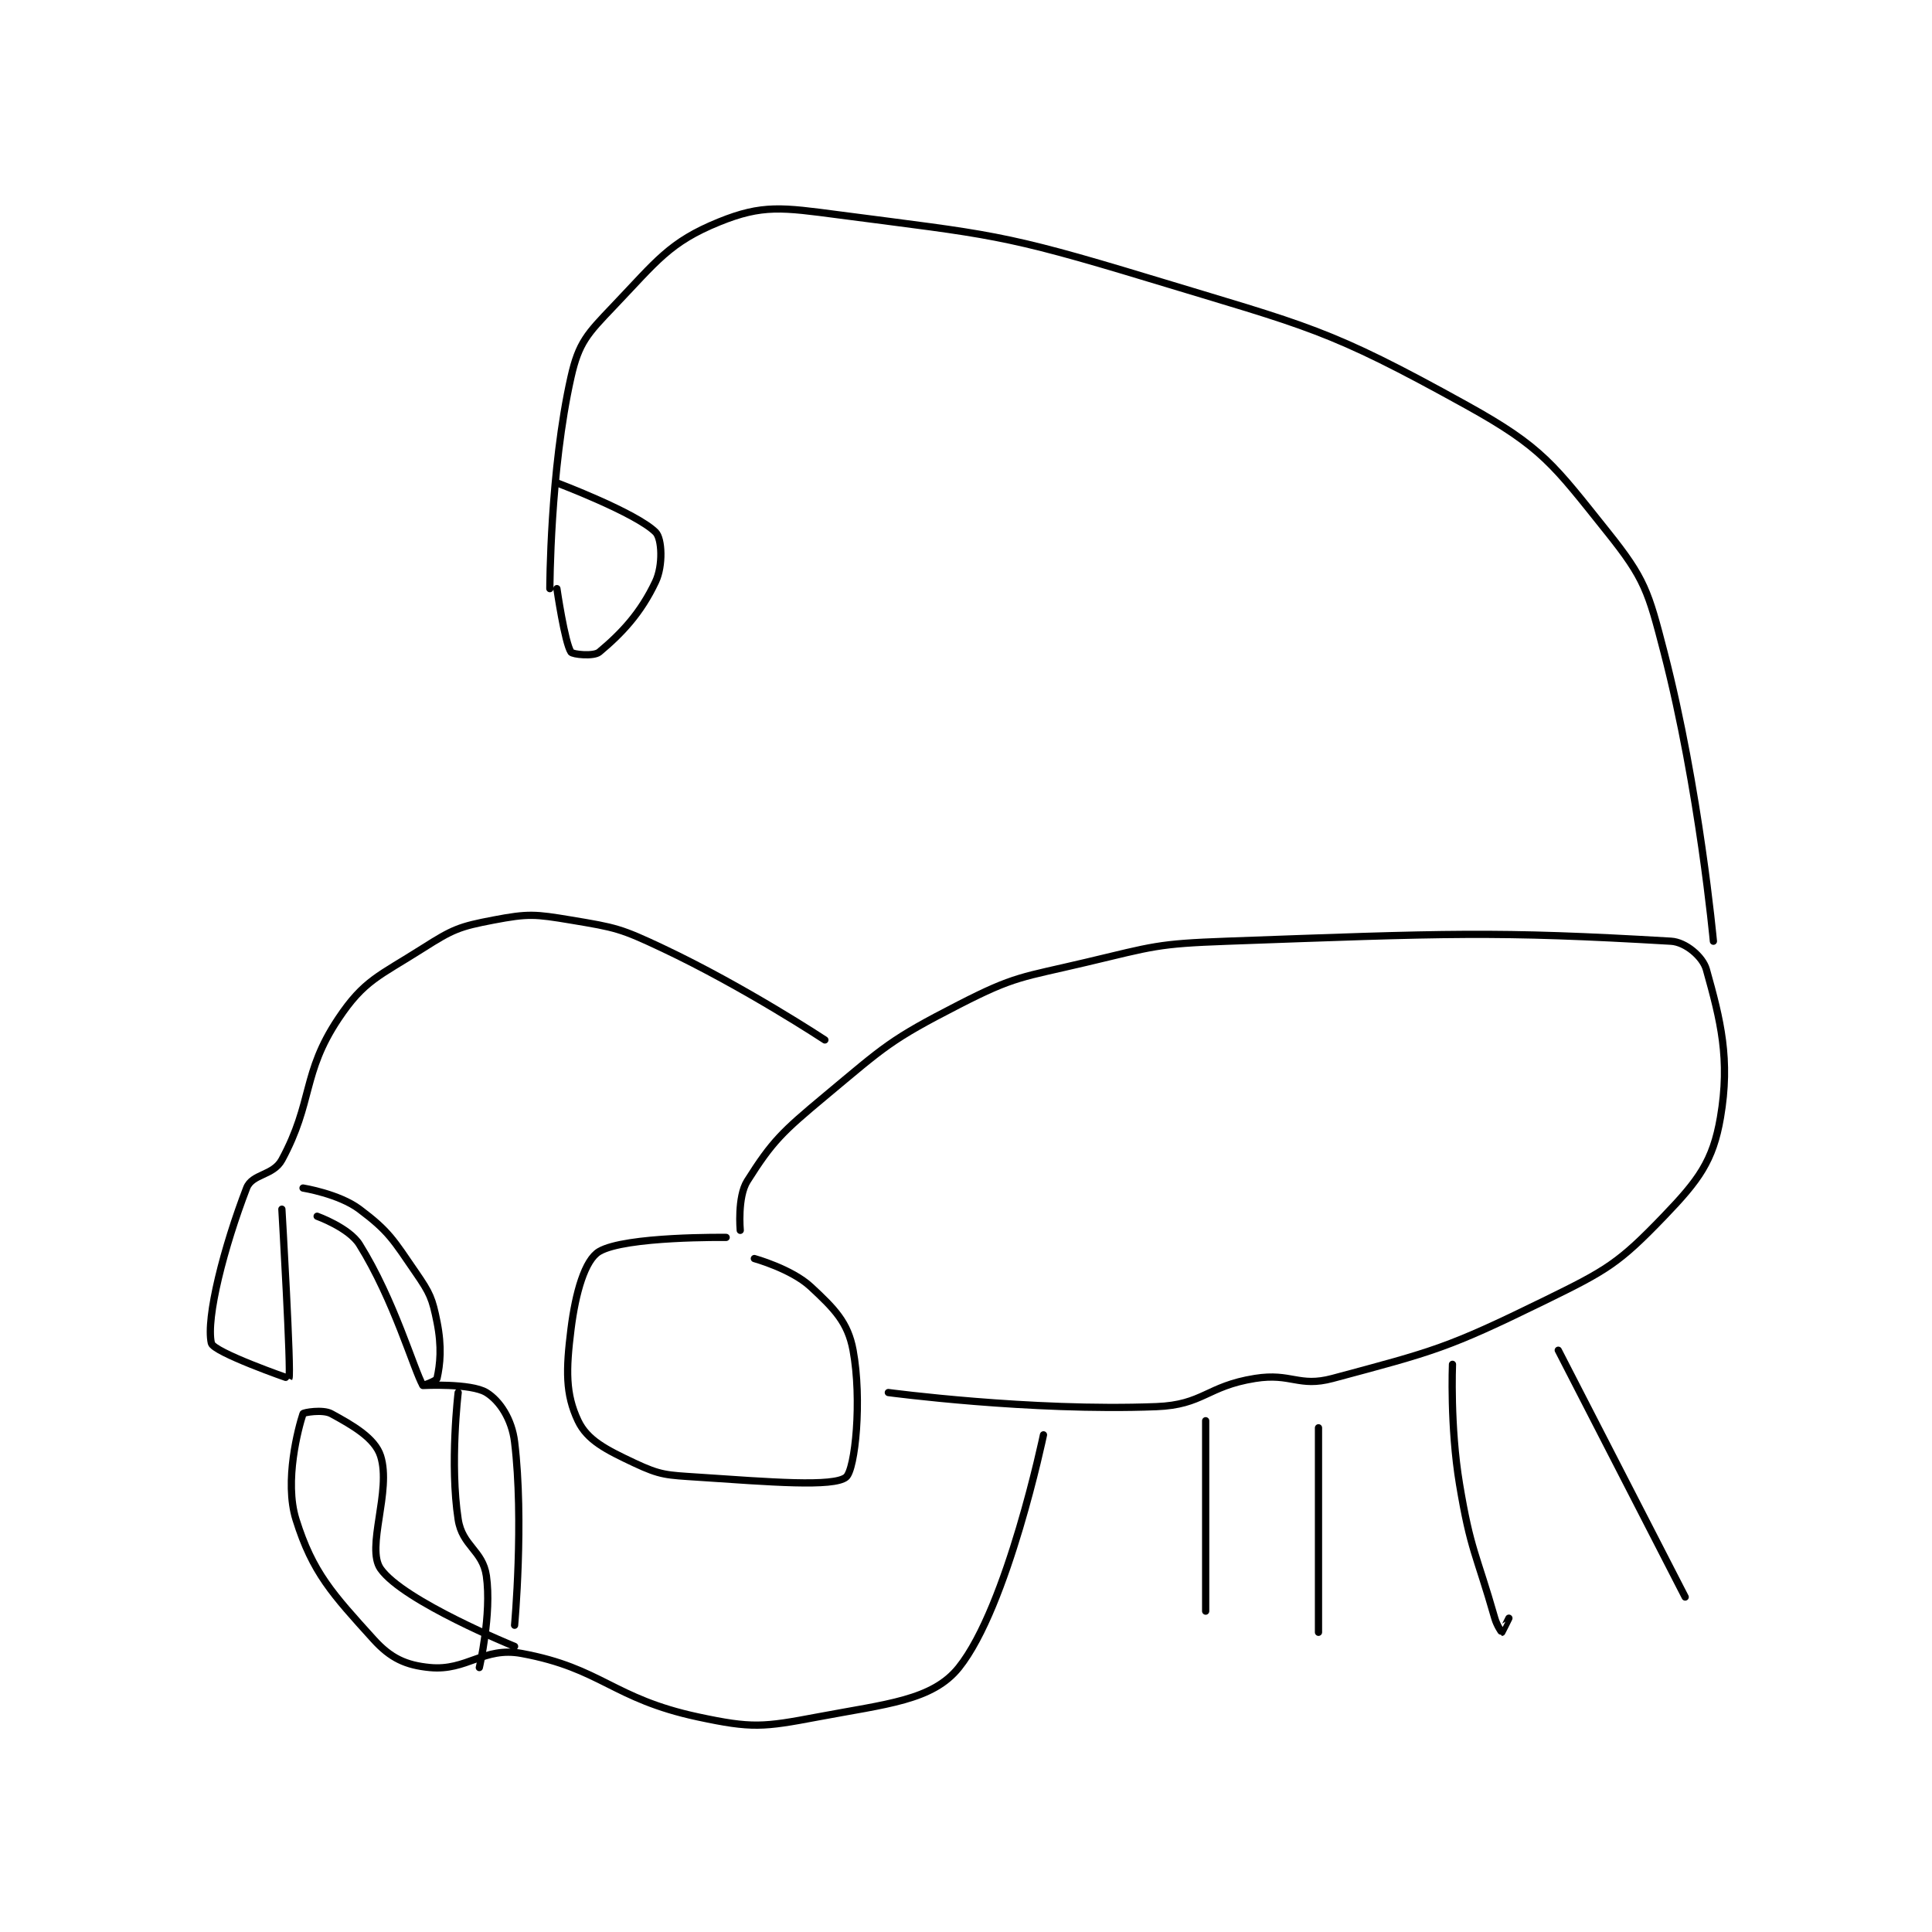 <?xml version="1.0" encoding="utf-8"?>
<!DOCTYPE svg PUBLIC "-//W3C//DTD SVG 1.1//EN" "http://www.w3.org/Graphics/SVG/1.1/DTD/svg11.dtd">
<svg viewBox="0 0 800 800" preserveAspectRatio="xMinYMin meet" xmlns="http://www.w3.org/2000/svg" version="1.1">
<g fill="none" stroke="black" stroke-linecap="round" stroke-linejoin="round" stroke-width="1.027">
<g transform="translate(87.52,88.98) scale(2.92) translate(-150,-41.133)">
<path id="0" d="M223 186.133 C223 186.133 208.703 185.945 205 188.133 C202.973 189.331 201.646 193.965 201 199.133 C200.277 204.919 200.205 208.345 202 212.133 C203.304 214.886 205.954 216.23 210 218.133 C213.716 219.882 214.561 219.837 219 220.133 C229.206 220.814 238.248 221.566 240 220.133 C241.312 219.06 242.292 209.109 241 202.133 C240.267 198.174 238.364 196.257 235 193.133 C232.256 190.585 227 189.133 227 189.133 "/>
<path id="1" d="M225 185.133 C225 185.133 224.565 180.405 226 178.133 C229.563 172.493 230.964 171.164 237 166.133 C245.575 158.987 246.228 158.151 256 153.133 C264.023 149.013 264.942 149.279 274 147.133 C283.66 144.845 284.07 144.492 294 144.133 C325.112 143.009 332.111 142.669 357 144.133 C359.068 144.255 361.496 146.333 362 148.133 C364.012 155.321 365.42 160.849 364 169.133 C362.943 175.298 360.922 178.015 356 183.133 C349.569 189.822 347.912 190.772 339 195.133 C325.214 201.88 323.444 202.258 309 206.133 C304.178 207.427 303.158 205.308 298 206.133 C291.135 207.232 290.688 209.876 284 210.133 C266.08 210.823 246 208.133 246 208.133 "/>
<path id="2" d="M268 214.133 C268 214.133 262.927 238.475 256 247.133 C252.26 251.808 245.724 252.294 236 254.133 C228.248 255.6 226.654 255.773 219 254.133 C206.877 251.535 205.372 247.228 194 245.133 C188.612 244.141 186.233 247.632 181 247.133 C177.576 246.807 175.421 245.81 173 243.133 C167.193 236.715 164.361 233.687 162 226.133 C160.304 220.705 162.346 213.095 163 211.133 C163.057 210.963 165.807 210.483 167 211.133 C170.063 212.804 173.19 214.588 174 217.133 C175.575 222.083 171.879 230.119 174 233.133 C177.23 237.724 193 244.133 193 244.133 "/>
<path id="3" d="M180 207.133 C180 207.133 186.799 206.779 189 208.133 C190.902 209.304 192.61 211.915 193 215.133 C194.355 226.313 193 241.133 193 241.133 "/>
<path id="4" d="M185 208.133 C185 208.133 183.786 218.245 185 226.133 C185.581 229.909 188.482 230.511 189 234.133 C189.776 239.567 188 247.133 188 247.133 "/>
<path id="5" d="M237 158.133 C237 158.133 225.638 150.629 214 145.133 C208.054 142.325 207.358 142.193 201 141.133 C195.883 140.28 194.935 140.193 190 141.133 C185.172 142.053 184.249 142.43 180 145.133 C173.781 149.091 171.669 149.63 168 155.133 C162.836 162.879 164.454 166.91 160 175.133 C158.772 177.4 155.788 177.085 155 179.133 C151.818 187.408 149.201 197.54 150 201.133 C150.285 202.414 160.988 206.157 161 206.133 C161.364 205.442 160 182.133 160 182.133 "/>
<path id="6" d="M163 179.133 C163 179.133 168.088 179.949 171 182.133 C175.191 185.276 175.787 186.46 179 191.133 C181.008 194.054 181.327 194.769 182 198.133 C182.708 201.675 182.444 204.137 182 206.133 C181.92 206.494 180.008 207.147 180 207.133 C178.743 204.962 175.913 194.994 171 187.133 C169.514 184.756 165 183.133 165 183.133 "/>
<path id="7" d="M363 144.133 C363 144.133 361.002 122.472 356 103.133 C353.772 94.519 353.27 92.72 348 86.133 C340.343 76.562 338.774 74.1 328 68.133 C308.239 57.189 305.737 57.031 283 50.133 C261.943 43.745 260.465 43.948 239 41.133 C230.986 40.082 228.16 39.631 222 42.133 C214.966 44.991 213.168 47.672 207 54.133 C203.314 57.995 202.102 59.236 201 64.133 C198.022 77.37 198 94.133 198 94.133 "/>
<path id="8" d="M199 94.133 C199 94.133 200.117 101.809 201 103.133 C201.228 103.475 204.221 103.782 205 103.133 C208.18 100.483 210.898 97.601 213 93.133 C214.069 90.861 213.916 87.05 213 86.133 C210.251 83.384 199 79.133 199 79.133 "/>
<path id="9" d="M291 212.133 L291 239.133 "/>
<path id="10" d="M307 213.133 L307 242.133 "/>
<path id="11" d="M326 204.133 C326 204.133 325.635 212.945 327 221.133 C328.577 230.593 329.359 230.889 332 240.133 C332.296 241.168 332.98 242.133 333 242.133 C333.02 242.133 334 240.133 334 240.133 "/>
<path id="12" d="M341 202.133 L359 237.133 "/>
</g>
</g>
</svg>
